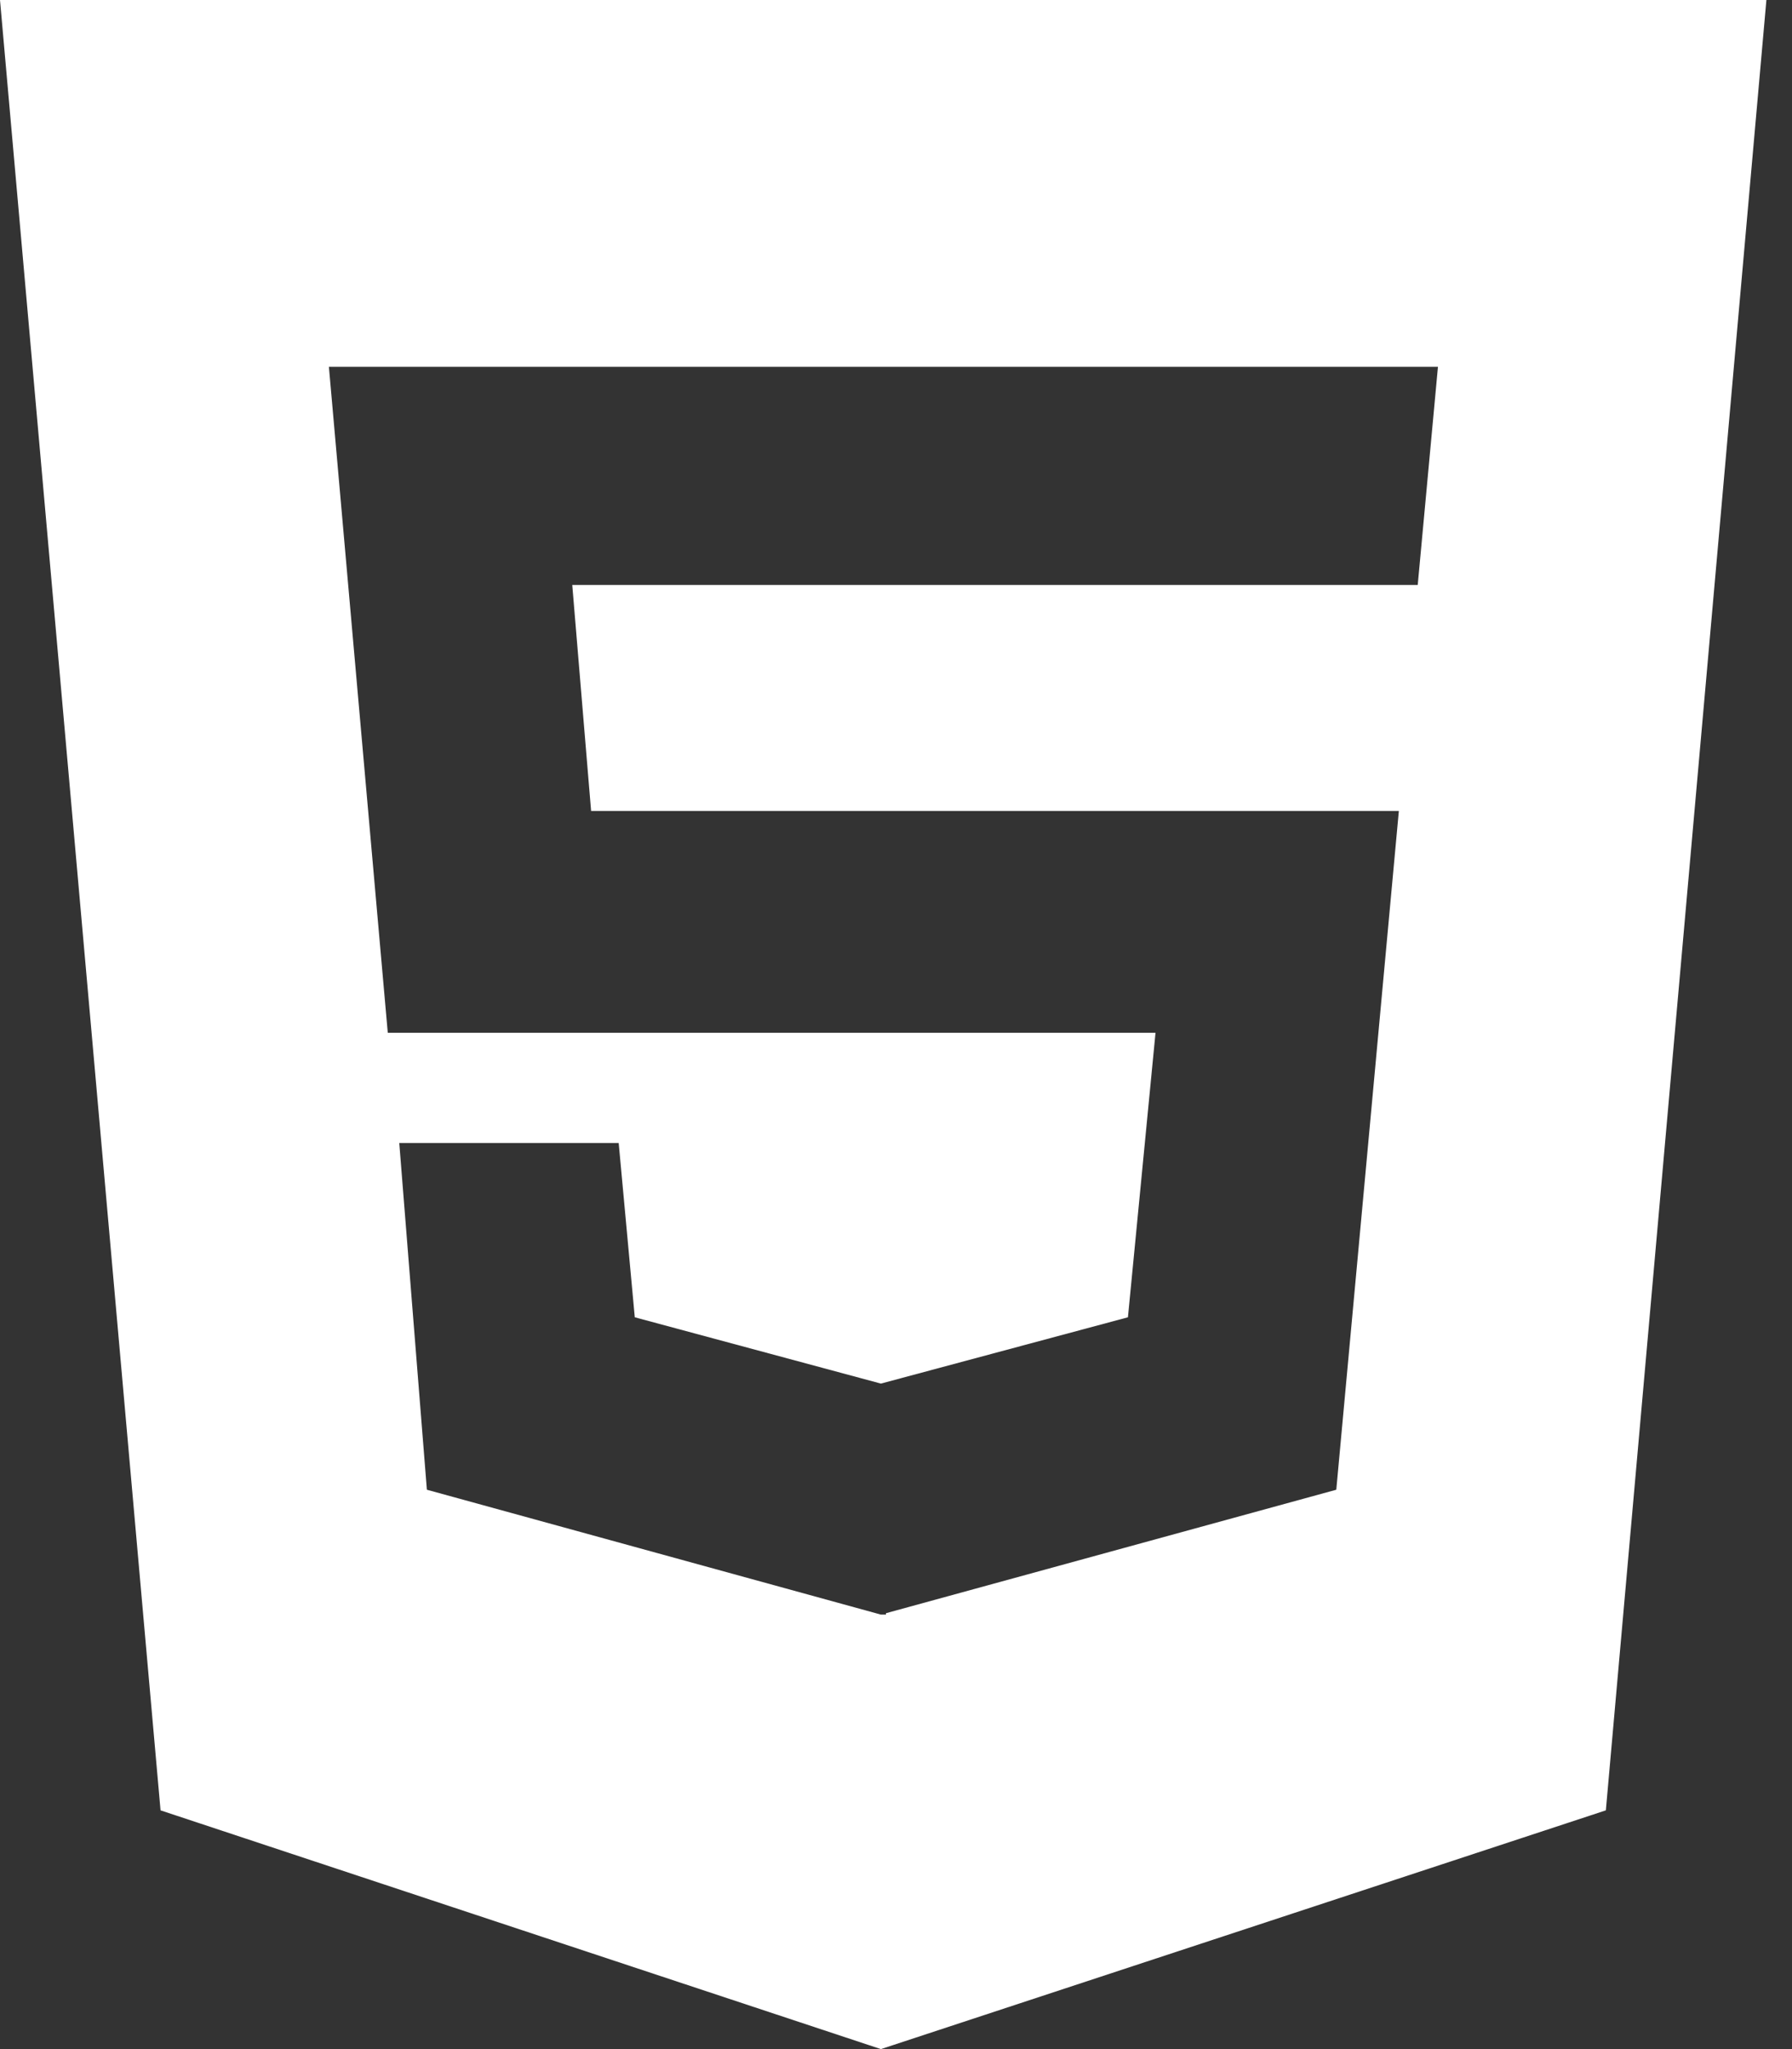 <svg width="56" height="64" viewBox="0 0 56 64" fill="none" xmlns="http://www.w3.org/2000/svg">
<rect x="0" y="0" width="56" height="64" fill="#333333" stroke="none"/>
<path d="M0 0L5.017 56.543L27.528 64L50.183 56.543L55.2 0H0ZM44.304 18.271H17.883L18.472 25.329H43.714L41.759 46.529L27.686 50.386V50.429H27.528L13.34 46.529L12.477 35.7H19.334L19.837 41.143L27.528 43.214L35.248 41.143L36.11 32.257H12.118L10.278 11.457H44.936L44.304 18.271V18.271Z" fill="white"/>
</svg>
